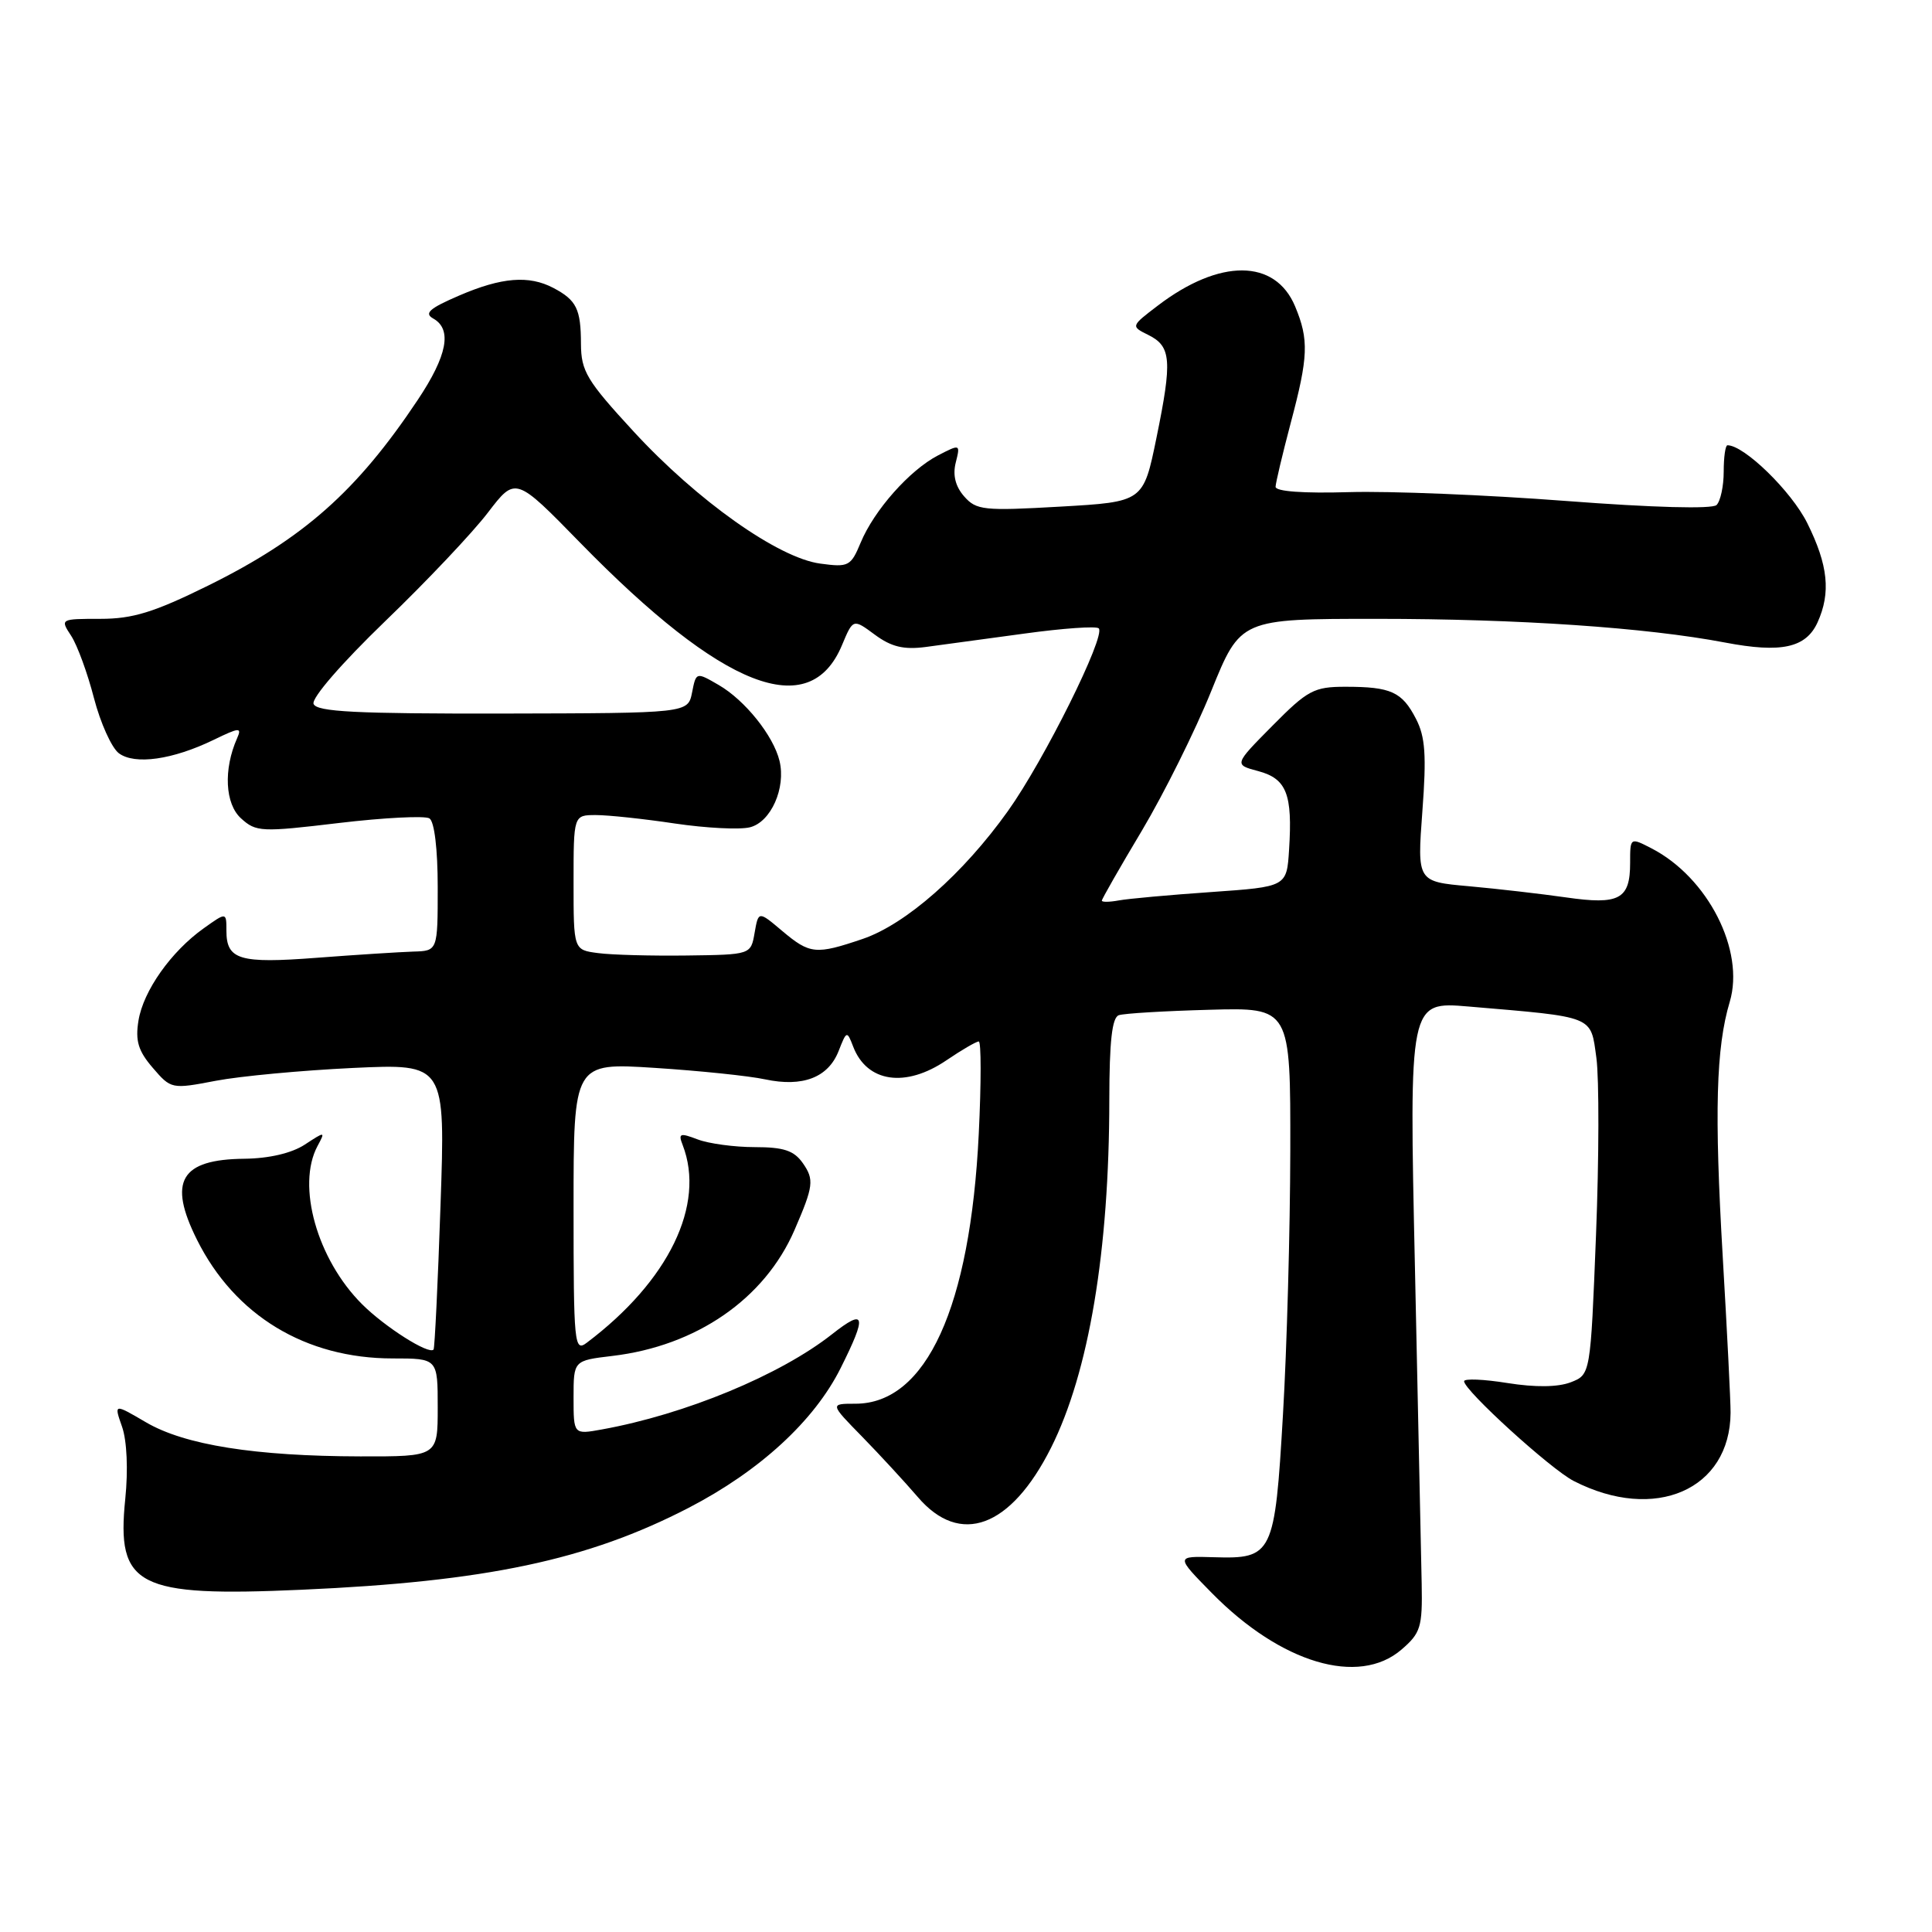 <?xml version="1.0" encoding="UTF-8" standalone="no"?>
<!DOCTYPE svg PUBLIC "-//W3C//DTD SVG 1.1//EN" "http://www.w3.org/Graphics/SVG/1.1/DTD/svg11.dtd" >
<svg xmlns="http://www.w3.org/2000/svg" xmlns:xlink="http://www.w3.org/1999/xlink" version="1.1" viewBox="0 0 256 256">
 <g >
 <path fill="currentColor"
d=" M 185.69 218.59 C 188.25 216.39 188.49 215.61 188.38 209.84 C 188.31 206.35 187.91 187.57 187.49 168.10 C 186.71 132.70 186.71 132.70 194.60 133.37 C 211.43 134.80 210.75 134.53 211.53 140.18 C 211.90 142.92 211.88 153.49 211.48 163.65 C 210.75 182.14 210.75 182.14 208.13 183.16 C 206.43 183.81 203.46 183.85 199.75 183.26 C 196.59 182.75 194.00 182.65 194.00 183.02 C 194.00 184.23 205.48 194.68 208.53 196.24 C 219.28 201.75 229.25 197.40 229.31 187.19 C 229.32 185.71 228.85 176.40 228.27 166.50 C 227.15 147.38 227.38 138.82 229.20 132.75 C 231.23 125.95 226.31 116.28 218.85 112.42 C 216.00 110.95 216.00 110.95 216.00 114.35 C 216.00 119.16 214.57 119.93 207.50 118.91 C 204.20 118.44 198.41 117.77 194.64 117.43 C 187.78 116.82 187.78 116.82 188.47 107.52 C 189.03 100.07 188.86 97.63 187.62 95.24 C 185.78 91.67 184.31 91.00 178.28 91.00 C 174.11 91.00 173.27 91.45 168.61 96.16 C 163.50 101.32 163.50 101.32 166.74 102.18 C 170.48 103.19 171.28 105.22 170.81 112.57 C 170.50 117.50 170.50 117.50 160.50 118.20 C 155.00 118.58 149.49 119.08 148.25 119.31 C 147.01 119.54 146.00 119.55 146.00 119.34 C 146.00 119.12 148.39 114.94 151.32 110.04 C 154.24 105.13 158.38 96.82 160.50 91.56 C 164.37 82.00 164.37 82.00 182.43 82.00 C 201.20 82.00 218.13 83.15 228.58 85.14 C 236.02 86.56 239.29 85.85 240.83 82.48 C 242.62 78.54 242.24 74.88 239.47 69.31 C 237.37 65.09 231.12 59.00 228.90 59.00 C 228.62 59.00 228.40 60.57 228.40 62.50 C 228.40 64.42 227.97 66.41 227.45 66.92 C 226.87 67.47 219.03 67.26 207.50 66.38 C 197.05 65.58 184.11 65.05 178.75 65.21 C 172.71 65.39 169.01 65.12 169.02 64.50 C 169.04 63.95 169.94 60.16 171.02 56.07 C 173.37 47.25 173.45 45.02 171.61 40.60 C 168.97 34.28 161.62 34.24 153.41 40.50 C 149.83 43.23 149.83 43.23 152.17 44.39 C 155.20 45.90 155.34 47.75 153.24 58.00 C 151.50 66.50 151.50 66.50 140.50 67.13 C 130.35 67.71 129.37 67.61 127.76 65.78 C 126.60 64.46 126.22 62.96 126.64 61.30 C 127.26 58.83 127.24 58.82 124.28 60.35 C 120.53 62.30 115.82 67.61 114.04 71.91 C 112.74 75.03 112.44 75.19 108.69 74.68 C 103.13 73.94 92.41 66.35 83.96 57.18 C 77.74 50.43 77.00 49.19 76.98 45.56 C 76.97 40.94 76.39 39.77 73.32 38.15 C 70.08 36.45 66.47 36.74 60.85 39.16 C 56.90 40.86 56.16 41.51 57.41 42.21 C 59.94 43.63 59.28 47.11 55.34 53.01 C 47.28 65.10 40.20 71.36 27.57 77.60 C 20.39 81.14 17.60 82.00 13.30 82.00 C 7.99 82.00 7.96 82.01 9.43 84.25 C 10.24 85.49 11.60 89.20 12.45 92.50 C 13.31 95.80 14.79 99.09 15.75 99.81 C 17.86 101.38 22.88 100.67 28.32 98.03 C 31.74 96.37 32.07 96.35 31.41 97.84 C 29.59 101.95 29.82 106.53 31.94 108.44 C 33.93 110.25 34.62 110.28 44.92 109.05 C 50.91 108.34 56.30 108.07 56.90 108.44 C 57.56 108.85 58.00 112.51 58.00 117.56 C 58.00 126.00 58.00 126.00 54.75 126.09 C 52.96 126.15 47.23 126.51 42.00 126.91 C 31.71 127.70 30.00 127.18 30.00 123.31 C 30.00 120.86 30.00 120.86 27.00 123.00 C 22.67 126.08 18.99 131.29 18.35 135.23 C 17.91 137.92 18.32 139.26 20.24 141.49 C 22.66 144.31 22.75 144.33 28.59 143.21 C 31.84 142.59 40.02 141.83 46.76 141.51 C 59.02 140.94 59.02 140.94 58.37 159.72 C 58.02 170.05 57.60 178.65 57.45 178.82 C 56.85 179.55 51.00 175.84 47.96 172.80 C 42.02 166.86 39.27 157.10 42.07 151.86 C 43.13 149.89 43.10 149.89 40.38 151.67 C 38.65 152.80 35.67 153.50 32.41 153.54 C 23.91 153.62 22.22 156.51 26.11 164.29 C 31.12 174.32 40.50 180.00 52.04 180.00 C 58.00 180.00 58.00 180.00 58.00 186.50 C 58.00 193.00 58.00 193.00 47.75 192.98 C 33.79 192.95 24.48 191.47 19.34 188.46 C 15.09 185.97 15.09 185.97 16.18 189.07 C 16.82 190.92 16.99 194.78 16.60 198.60 C 15.41 210.21 18.14 211.62 39.96 210.65 C 64.42 209.57 77.86 206.72 91.26 199.79 C 100.67 194.91 107.89 188.28 111.39 181.28 C 114.92 174.23 114.68 173.30 110.25 176.79 C 103.37 182.21 90.81 187.41 79.75 189.41 C 76.00 190.09 76.00 190.09 76.00 185.18 C 76.00 180.28 76.00 180.28 81.13 179.67 C 92.28 178.35 101.32 172.11 105.27 163.00 C 107.80 157.16 107.91 156.31 106.37 154.11 C 105.20 152.45 103.84 152.00 100.01 152.00 C 97.33 152.00 93.92 151.54 92.45 150.98 C 90.09 150.08 89.85 150.17 90.46 151.73 C 93.51 159.63 88.62 169.73 77.75 177.92 C 76.10 179.17 76.00 178.17 76.00 160.03 C 76.00 140.81 76.00 140.81 86.75 141.50 C 92.66 141.88 99.25 142.56 101.38 143.02 C 106.37 144.08 109.74 142.78 111.12 139.27 C 112.18 136.56 112.23 136.55 113.05 138.68 C 114.87 143.43 119.98 144.18 125.40 140.50 C 127.43 139.12 129.36 138.00 129.69 138.00 C 130.02 138.00 130.02 143.51 129.69 150.25 C 128.57 173.22 122.73 186.00 113.35 186.00 C 109.96 186.00 109.96 186.00 114.23 190.36 C 116.58 192.77 119.90 196.37 121.61 198.36 C 127.22 204.93 133.94 202.44 139.27 191.83 C 144.28 181.85 146.98 165.76 146.99 145.72 C 147.00 137.99 147.35 134.82 148.25 134.52 C 148.94 134.28 154.34 133.96 160.25 133.80 C 171.00 133.50 171.00 133.50 170.97 152.50 C 170.95 162.95 170.52 178.67 170.00 187.43 C 168.92 206.01 168.64 206.58 160.84 206.34 C 155.76 206.19 155.76 206.19 160.62 211.13 C 169.75 220.39 180.03 223.45 185.69 218.59 Z  M 79.25 126.29 C 76.00 125.87 76.00 125.87 76.00 116.94 C 76.00 108.00 76.00 108.00 78.96 108.00 C 80.59 108.00 85.30 108.50 89.43 109.12 C 93.56 109.73 98.03 109.96 99.37 109.62 C 102.15 108.93 104.16 104.41 103.29 100.82 C 102.48 97.48 98.71 92.78 95.24 90.77 C 92.24 89.03 92.24 89.03 91.70 91.77 C 91.15 94.50 91.15 94.50 66.60 94.55 C 47.16 94.58 41.95 94.32 41.55 93.27 C 41.26 92.51 45.25 87.90 51.03 82.32 C 56.53 77.03 62.66 70.54 64.66 67.91 C 68.31 63.14 68.31 63.14 76.90 71.94 C 95.78 91.26 107.28 95.76 111.57 85.48 C 113.04 81.97 113.04 81.97 115.92 84.10 C 118.10 85.71 119.74 86.11 122.65 85.73 C 124.77 85.45 130.66 84.65 135.76 83.95 C 140.85 83.25 145.27 82.94 145.59 83.26 C 146.56 84.23 138.34 100.77 133.56 107.46 C 127.62 115.79 120.05 122.45 114.32 124.41 C 108.10 126.52 107.32 126.45 103.64 123.35 C 100.50 120.70 100.50 120.70 99.99 123.60 C 99.49 126.50 99.49 126.50 90.99 126.61 C 86.32 126.67 81.04 126.53 79.25 126.29 Z "/>
</g>
</svg>